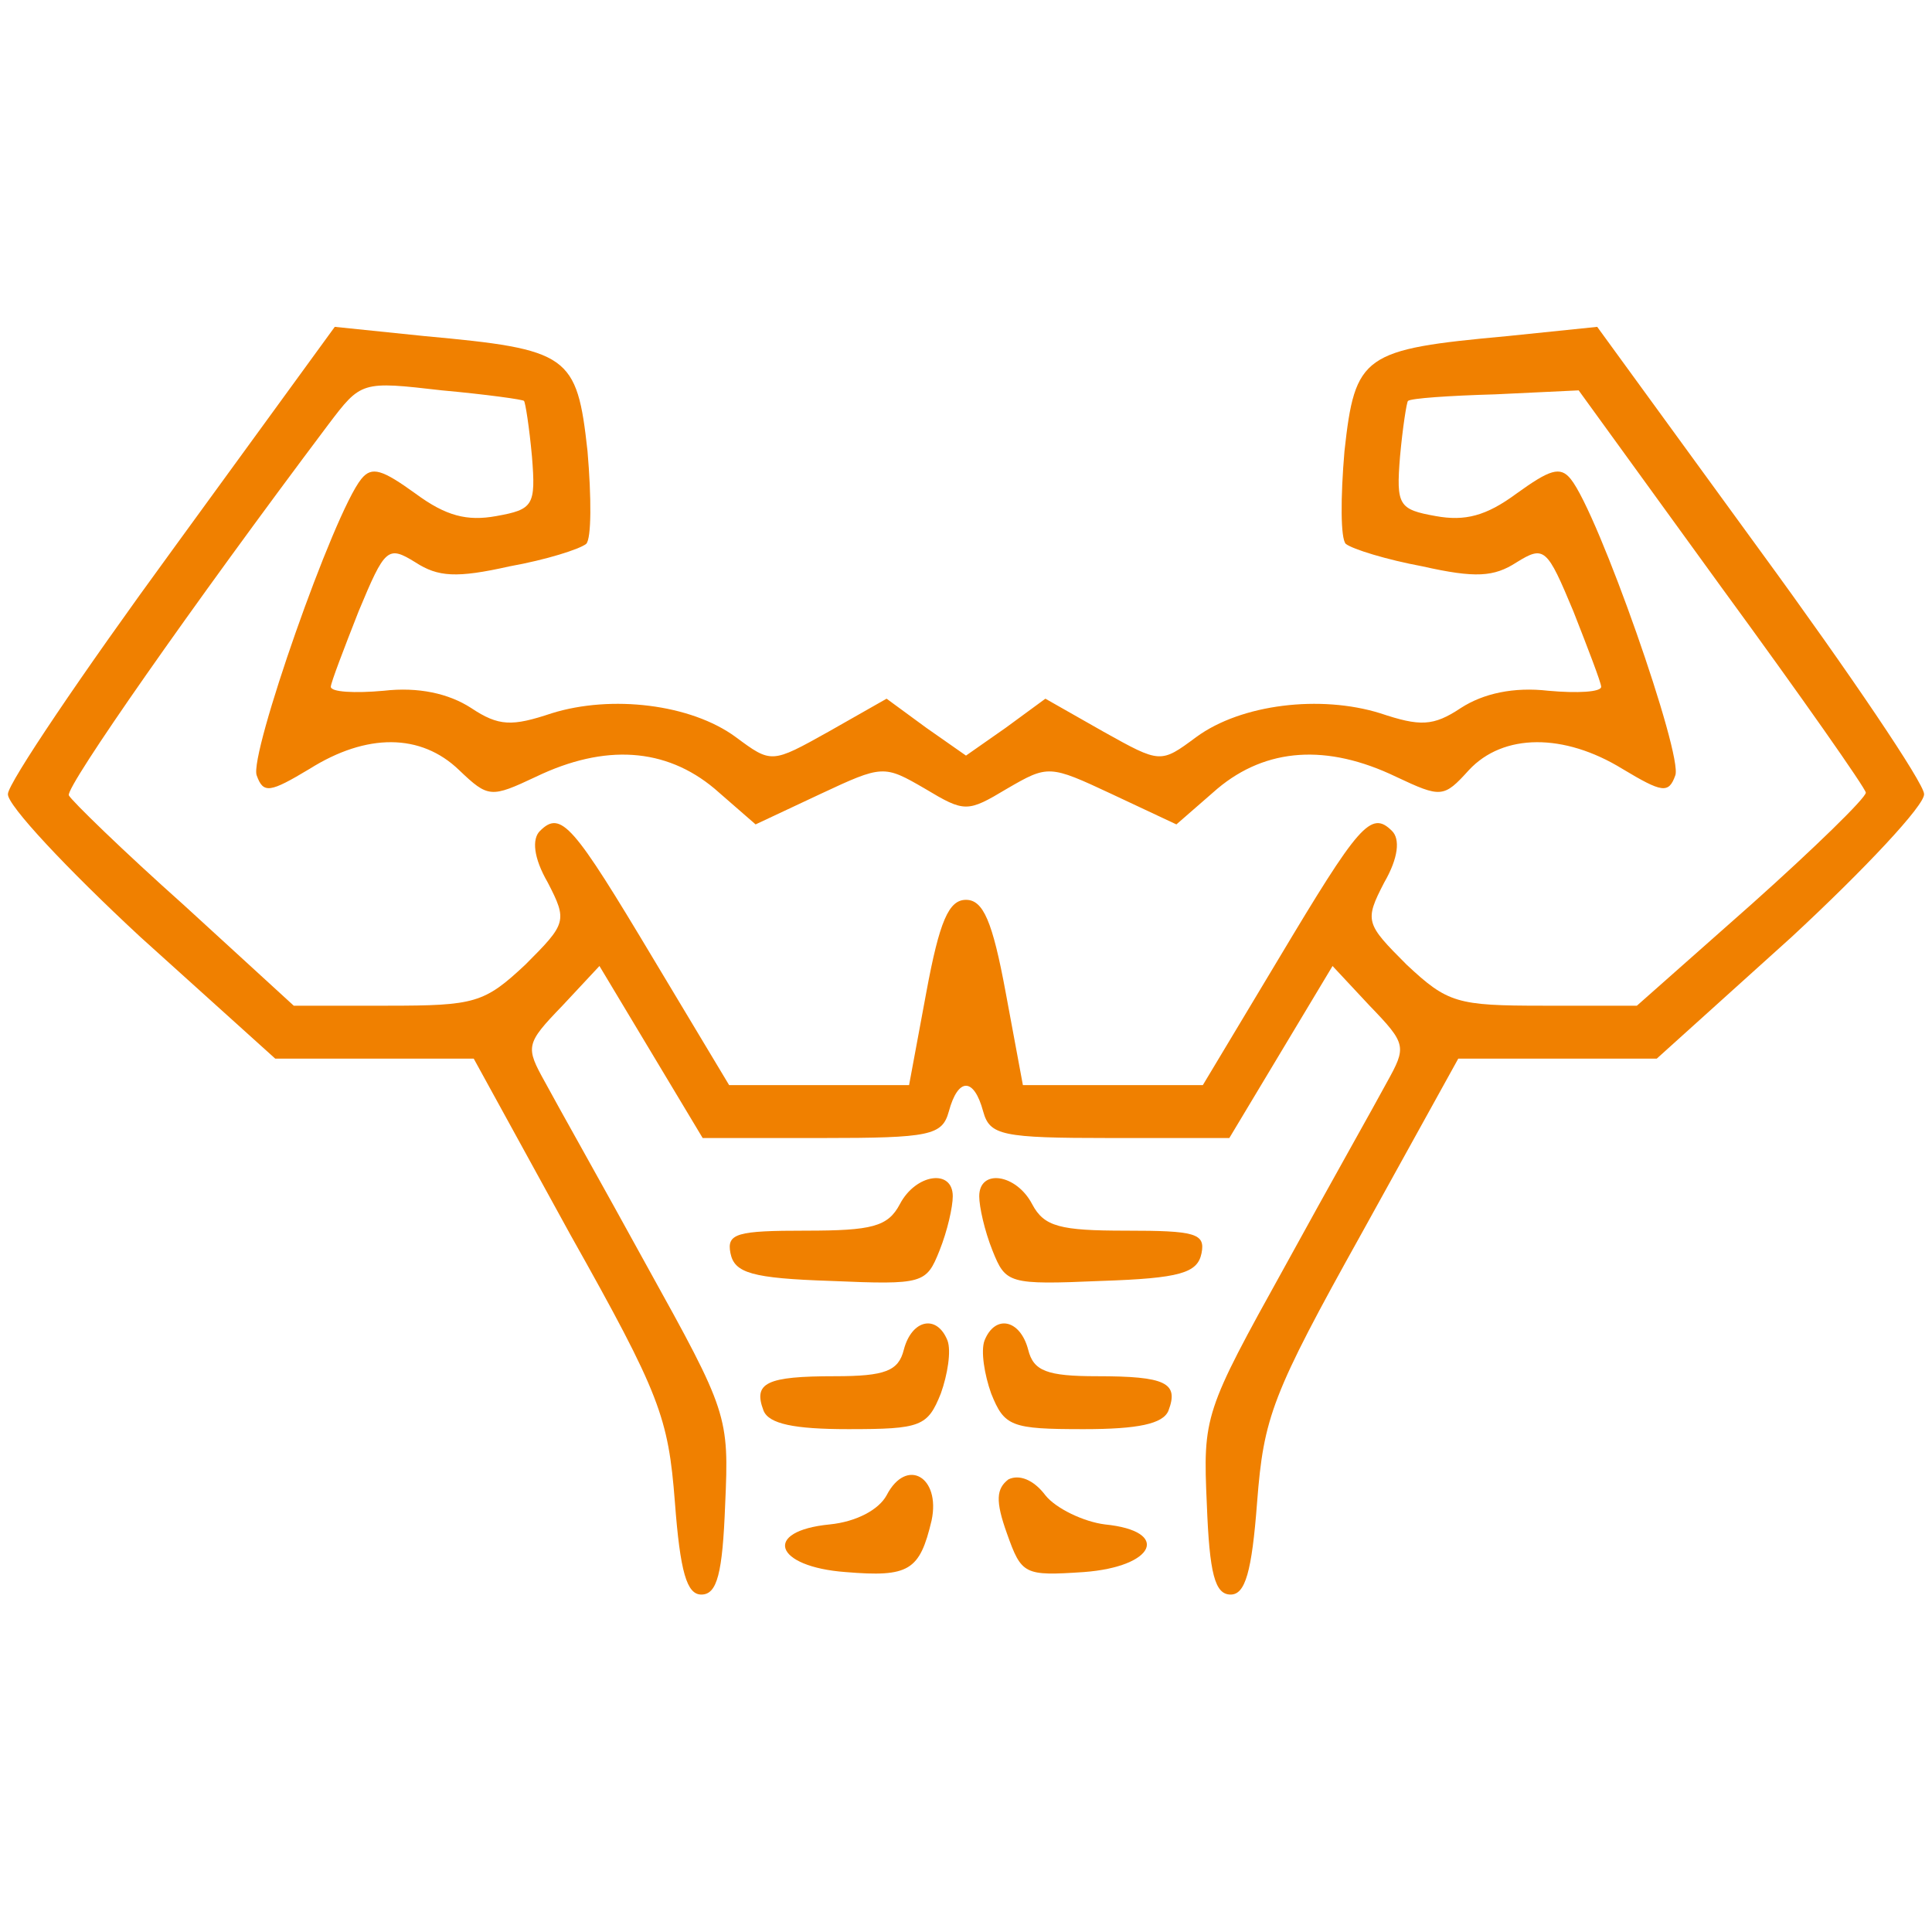 <?xml version="1.0" standalone="no"?>
<!DOCTYPE svg PUBLIC "-//W3C//DTD SVG 20010904//EN"
 "http://www.w3.org/TR/2001/REC-SVG-20010904/DTD/svg10.dtd">
<svg version="1.0" xmlns="http://www.w3.org/2000/svg"
 width="32pt" height="32pt" viewBox="0 0 146 96"
 preserveAspectRatio="xMidYMid meet">

<g transform="translate(0,96) scale(0.1,-0.1)"
fill="#F08000" stroke="none">
<path d="M130 794 c-68 -93 -124 -176 -124 -184 -1 -8 45 -57 100 -108 l102
-92 75 0 75 0 73 -133 c68 -121 74 -138 79 -202 4 -53 9 -70 20 -70 12 0 16
16 18 68 3 67 2 70 -59 180 -34 62 -69 124 -77 139 -15 27 -15 29 13 58 l28
30 39 -65 39 -65 90 0 c82 0 91 2 96 20 7 26 19 26 26 0 5 -18 14 -20 96 -20
l90 0 39 65 39 65 28 -30 c28 -29 28 -31 13 -58 -8 -15 -43 -77 -77 -139 -61
-110 -62 -113 -59 -180 2 -52 6 -68 18 -68 11 0 16 17 20 70 5 64 11 81 79
203 l73 132 75 0 75 0 102 92 c55 51 101 100 100 108 0 8 -56 91 -124 184
l-123 169 -68 -7 c-109 -10 -115 -14 -123 -87 -3 -35 -3 -66 1 -70 5 -4 31
-12 58 -17 40 -9 54 -8 71 3 21 13 23 11 43 -37 11 -28 21 -54 21 -57 0 -4
-18 -5 -40 -3 -26 3 -49 -2 -66 -13 -21 -14 -31 -14 -61 -4 -45 14 -105 7
-139 -18 -27 -20 -27 -20 -70 4 l-44 25 -30 -22 -30 -21 -30 21 -30 22 -44
-25 c-43 -24 -43 -24 -70 -4 -34 25 -94 32 -139 18 -30 -10 -40 -10 -61 4 -17
11 -40 16 -66 13 -22 -2 -40 -1 -40 3 0 3 10 29 21 57 20 48 22 50 43 37 17
-11 31 -12 71 -3 28 5 53 13 58 17 4 4 4 35 1 70 -8 73 -14 77 -123 87 l-68 7
-123 -169z m266 113 c1 -1 4 -20 6 -42 3 -37 1 -40 -27 -45 -22 -4 -38 0 -61
17 -25 18 -33 21 -41 11 -21 -26 -85 -209 -79 -224 5 -14 10 -13 40 5 43 27
84 27 113 -1 22 -21 24 -21 58 -5 52 25 98 22 135 -9 l31 -27 49 23 c47 22 48
22 79 4 30 -18 32 -18 62 0 31 18 32 18 79 -4 l49 -23 31 27 c37 31 83 34 135
9 34 -16 36 -16 55 5 26 28 72 28 116 1 30 -18 35 -19 40 -5 6 15 -58 198 -79
224 -8 10 -16 7 -41 -11 -23 -17 -39 -21 -61 -17 -28 5 -30 8 -27 45 2 22 5
41 6 42 2 2 31 4 66 5 l63 3 108 -149 c60 -82 109 -152 109 -155 0 -4 -39 -42
-86 -84 l-87 -77 -71 0 c-65 0 -72 2 -103 31 -31 31 -32 33 -17 62 11 19 12
33 6 39 -16 16 -25 5 -86 -97 l-57 -95 -68 0 -68 0 -13 70 c-10 54 -17 70 -30
70 -13 0 -20 -16 -30 -70 l-13 -70 -68 0 -68 0 -57 95 c-61 102 -70 113 -86
97 -6 -6 -5 -20 6 -39 15 -29 14 -31 -17 -62 -31 -29 -38 -31 -104 -31 l-71 0
-83 76 c-46 41 -85 79 -87 83 -2 7 93 143 196 280 25 33 25 33 86 26 33 -3 62
-7 62 -8z"/>
<path d="M680 300 c-9 -17 -21 -20 -71 -20 -52 0 -60 -2 -57 -17 3 -15 16 -19
76 -21 70 -3 72 -2 82 23 6 15 10 33 10 41 0 21 -28 17 -40 -6z"/>
<path d="M740 306 c0 -8 4 -26 10 -41 10 -25 12 -26 82 -23 60 2 73 6 76 21 3
15 -5 17 -57 17 -50 0 -62 3 -71 20 -12 23 -40 27 -40 6z"/>
<path d="M683 190 c-4 -16 -14 -20 -52 -20 -52 0 -62 -5 -54 -26 4 -10 23 -14
64 -14 55 0 60 2 70 27 5 14 8 32 5 40 -8 20 -27 16 -33 -7z"/>
<path d="M744 197 c-3 -8 0 -26 5 -40 10 -25 15 -27 70 -27 41 0 60 4 64 14 8
21 -2 26 -54 26 -38 0 -48 4 -52 20 -6 23 -25 27 -33 7z"/>
<path d="M670 80 c-6 -11 -23 -20 -43 -22 -51 -5 -42 -32 12 -36 48 -4 56 1
65 39 7 33 -19 48 -34 19z"/>
<path d="M762 92 c-9 -7 -10 -16 -1 -41 11 -31 13 -32 58 -29 54 4 66 31 16
36 -16 2 -37 12 -45 22 -9 12 -20 16 -28 12z"/>
</g>
</svg>
